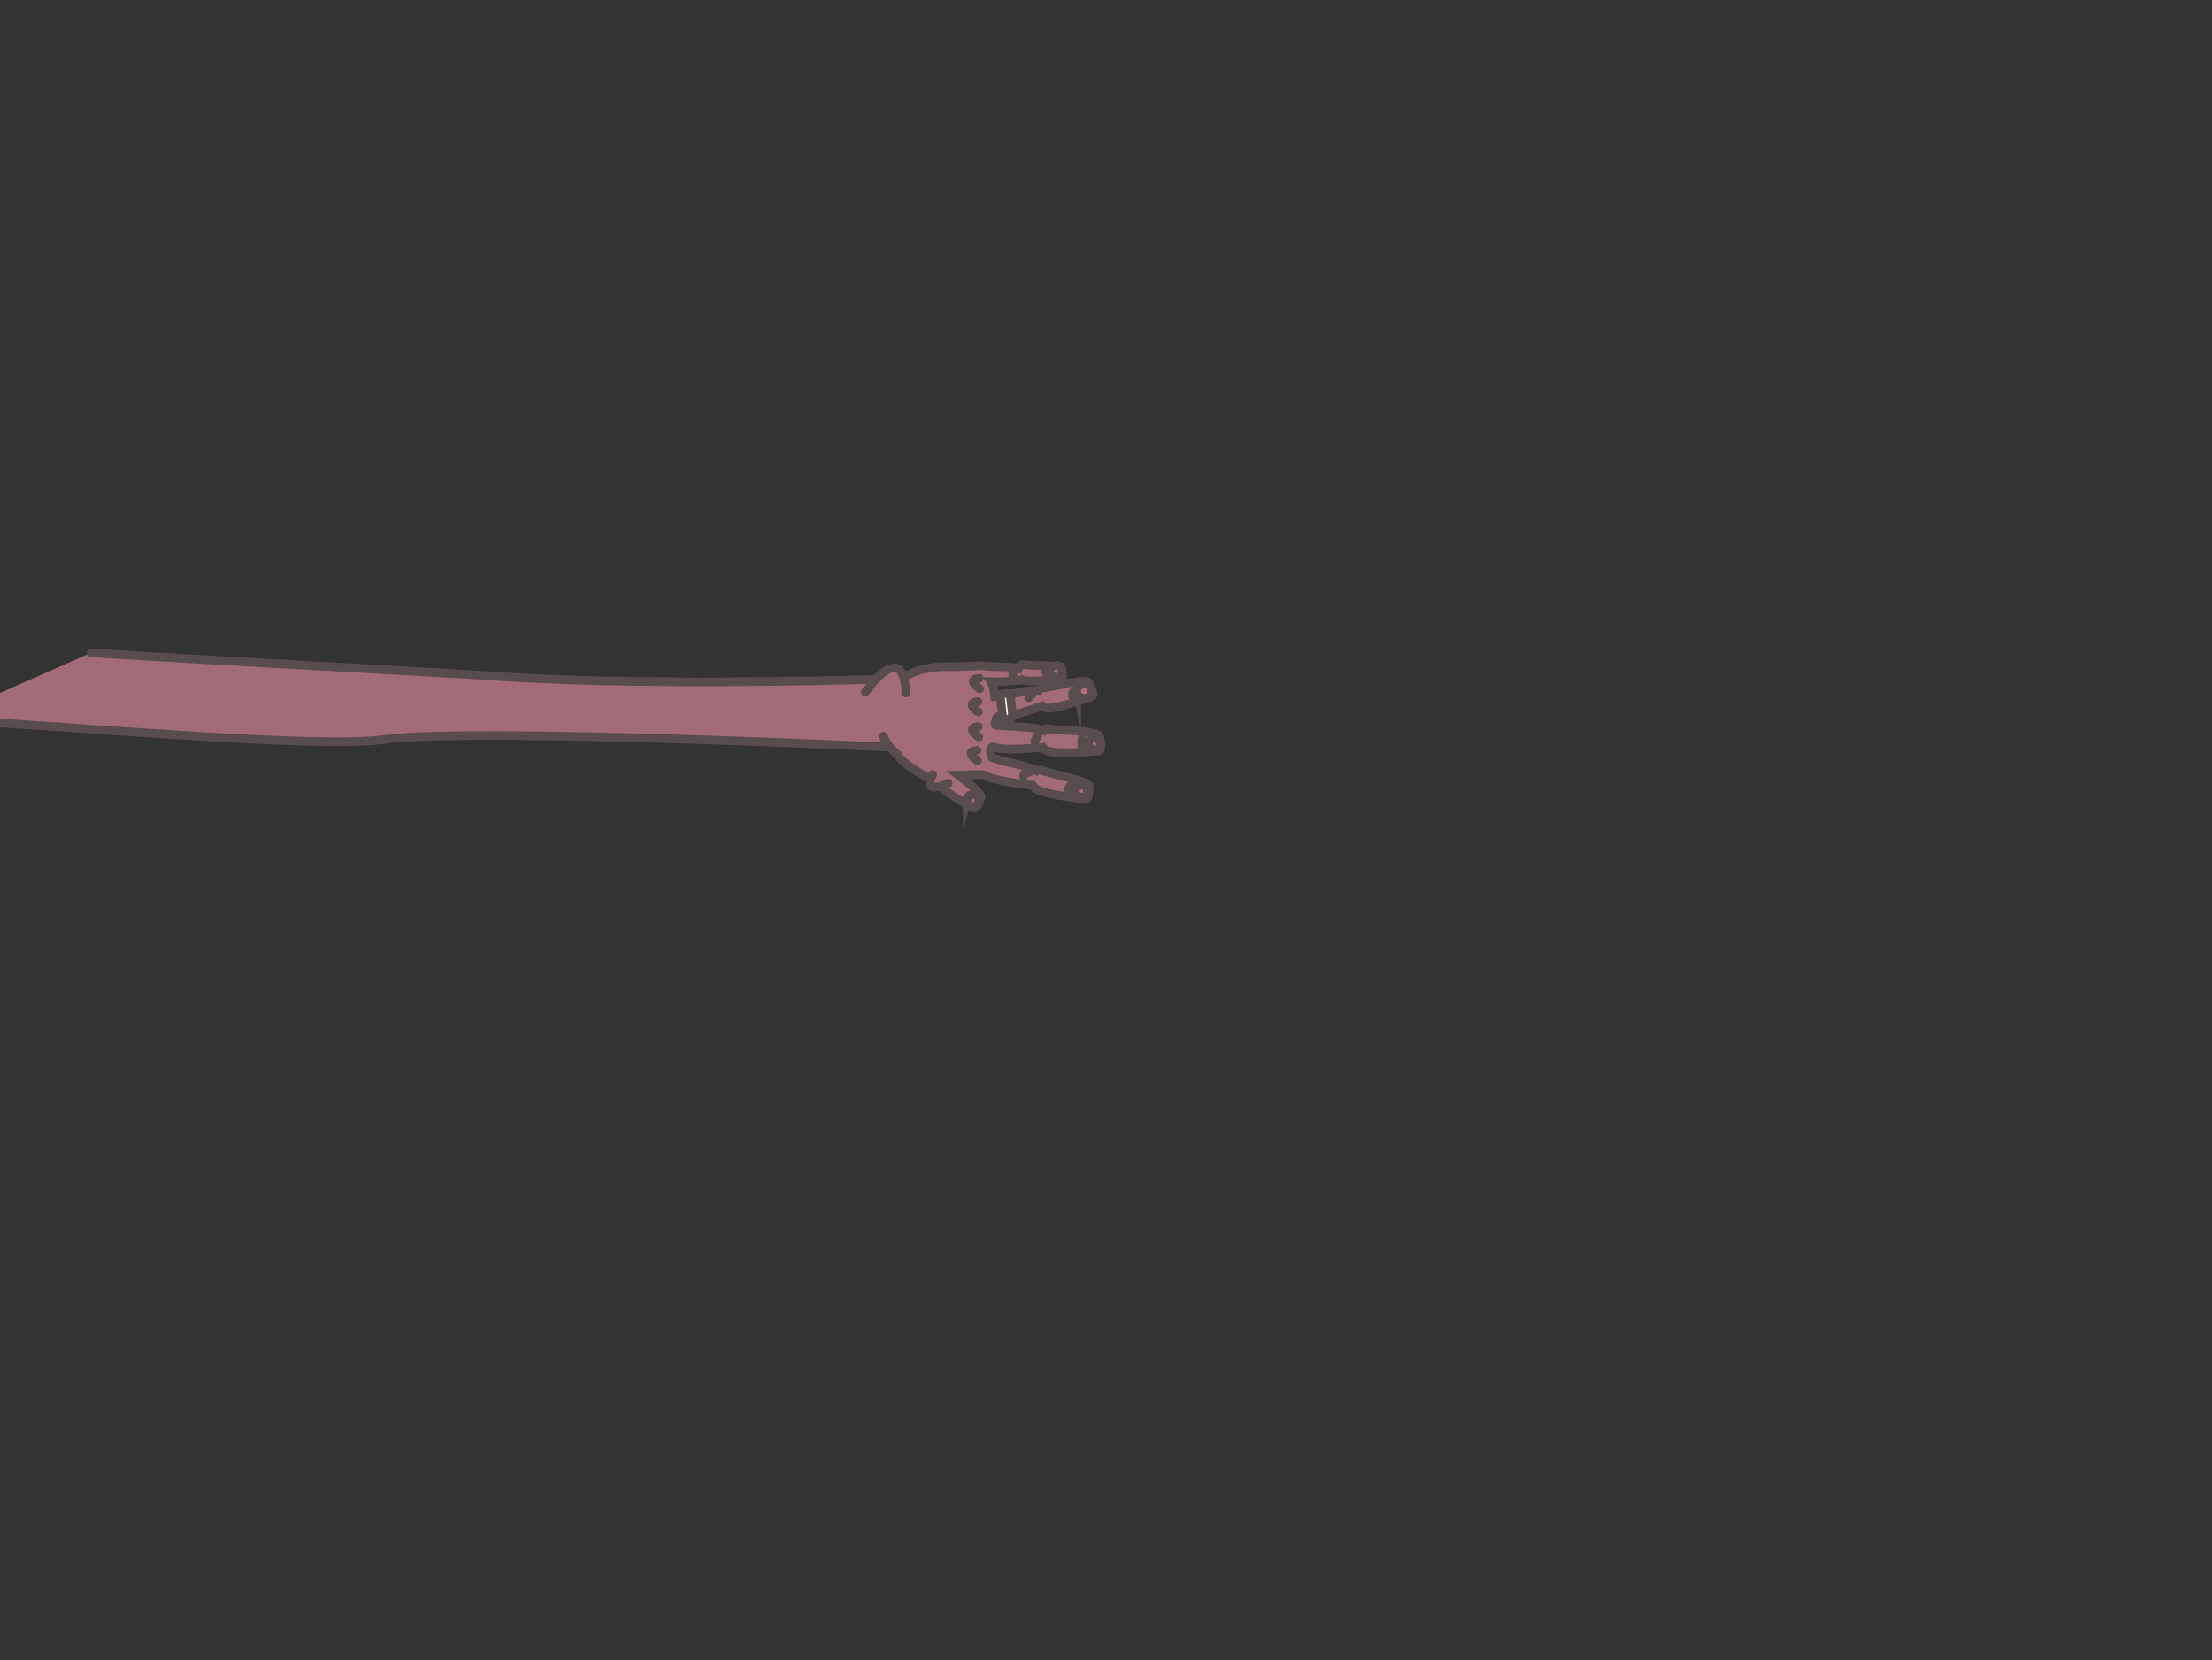 <?xml version="1.0" encoding="utf-8"?>
<!-- Generator: Adobe Illustrator 22.1.0, SVG Export Plug-In . SVG Version: 6.00 Build 0)  -->
<svg version="1.1" id="Layer_1" xmlns="http://www.w3.org/2000/svg" xmlns:xlink="http://www.w3.org/1999/xlink" x="0px" y="0px"
	 viewBox="0 0 513 385" style="enable-background:new 0 0 513 385;" xml:space="preserve">
<rect x="0" y="0" width="513" height="385" fill="#333333" stroke="none"/>
<style type="text/css">
	.st0{fill:#A36B78;stroke:#584C4F;stroke-width:2;stroke-linecap:round;stroke-miterlimit:10;}
	.st1{fill:#B66C7E;stroke:#584C4F;stroke-width:2;stroke-miterlimit:10;}
	.st2{fill:#FFFAF2;stroke:#584C4F;stroke-width:2;stroke-miterlimit:10;}
</style>
<g>
	<g>
		<g>
			<path id="XMLID_17229_" class="st0" d="M21.1,151.4c33.2,2.1,73.9,4.1,95.1,5.5c38.3,2.5,94.8,0.4,94.8,0.4l-1.6,16.1
				c0,0-99.5-4.8-120.5-1.9c-15,2.1-70.4-2.9-102.8-4.7"/>
			<path class="st0" d="M208.5,158c2.1-1.9,5.8-3.5,11.8-3.4c2.9,0.1,7.2-0.3,7.8-0.2c1,0.3,6.2,0.1,8.1,0.6c0.2-0.6,0.7-1,1.2-0.9
				c1.1,0.4,8.6,0,8.8,1.1c0.2,1.1,0.4,2.2-0.1,2.3c0,0-7.2,0.9-9.1,0.1c-0.1,0.1-0.1,0.1-0.2,0.1c0,0-4.2,0.5-7,0.4
				c0.6,1,0.8,2.2,0.9,3.5c1.4,0.1,8.1-1.9,10.2-1.5c0.2-0.4,0.5-0.6,0.9-0.6c1.5,0.1,10.2-2.5,10.8-1.1c0.6,1.4,1.3,2.7,0.7,3
				c0,0-8.4,3.2-10.8,2.8c-0.3-0.1-0.6-0.2-0.9-0.5c-1.9,0.7-8.2,3-10.2,2.5c-0.3-0.1-0.8,1.9-0.6,1.9c1.4,0.4,9.2,0.3,11.3,1.3
				c0.3-0.4,0.7-0.6,1.1-0.4c1.5,0.5,11.5,0.2,11.8,1.8c0.3,1.6,0.6,3.2-0.1,3.3c0,0-9.8,1.1-12.2-0.1c-0.4-0.2-0.6-0.4-0.8-0.7
				c-2.2,0.2-9.5,0.9-11.5-0.1c-0.3-0.1-0.7,0.3-0.7,0.8c0,0.6,0.1,1.5,0.2,1.6c1.2,0.7,8.7,2,10.6,3.2c0.4-0.2,0.8-0.3,1.1-0.2
				c1.4,0.8,11,2.4,11,3.8c0,1.4-0.1,2.9-0.7,2.9c0,0-9.6-0.9-11.7-2.4c-0.3-0.2-0.5-0.5-0.7-0.8c-2.2-0.2-9.3-1.1-11-2.3
				c-0.5-0.4-4.2,0-6.2,0c2.4,1.8,5.6,4.3,5.2,5.2c-0.6,1.3-1.1,2.7-1.7,2.4c0,0-7.4-3.9-8.6-6c-0.1,0-0.2,0-0.2,0c0,0-7.5-4-8.6-6
				c-0.1-0.2-0.1-0.3-0.2-0.4c-1.8-1.4-2.8-2.9-3.3-4.3"/>
			<path class="st0" d="M207.7,158.7c0.2-0.2,0.5-0.5,0.7-0.7"/>
			<path id="XMLID_17228_" class="st0" d="M200.7,160.5c0,0,8.9-12.8,9.4,0.2"/>
			<path class="st1" d="M253.5,173.8c0,0,1.6,0.5,1.6-0.6c0-1.1,0.5-2.2-1.1-2.1c-1.6,0.1-1.6,1.1-1.6,1.1S251.9,173.3,253.5,173.8z
				"/>
			<path class="st1" d="M250.5,184.8c0,0,1.6,0.6,1.6-0.5c0-1.1,0.6-2.1-1.1-2.2c-1.6,0-1.6,1-1.6,1S248.8,184.2,250.5,184.8z"/>
			<path class="st1" d="M244.6,157c0,0,1.6,0.6,1.6-0.5c0-1.1,0.6-2.1-1.1-2.2c-1.6,0-1.6,1.1-1.6,1.1S243,156.5,244.6,157z"/>
			<path class="st1" d="M251.5,161.9c0,0,2.1,0.1,1.7-1.1c-0.3-1.2-0.1-2.7-1.9-2.2c-1.9,0.5-1.6,1.8-1.6,1.8
				S249.5,161.8,251.5,161.9z"/>
			<path class="st1" d="M224.9,186.9c0,0,1.4,1,1.7-0.1c0.3-1,1.1-1.9-0.4-2.4c-1.5-0.5-1.8,0.6-1.8,0.6S223.5,185.9,224.9,186.9z"
				/>
			<path id="XMLID_17227_" class="st0" d="M227.2,159.7c0,0-3.3-2.1-0.1-2.4"/>
			<path id="XMLID_17226_" class="st0" d="M226.9,165.1c0,0-3.3-2.1-0.1-2.4"/>
			<path id="XMLID_17225_" class="st0" d="M227,170.9c0,0-3.3-2.1-0.1-2.4"/>
			<path id="XMLID_17224_" class="st0" d="M226.7,176.4c0,0-3.3-2.1-0.1-2.4"/>
			<path id="XMLID_17223_" class="st0" d="M219.9,181.6c0,0-6.1,3.1-3.6-2"/>
			<path id="XMLID_17084_" class="st0" d="M237.4,180c-0.1-0.4,0.2-0.8,1.4-0.9"/>
			<path id="XMLID_16907_" class="st0" d="M240,171.9c0.2-0.4,0.4-0.9,0.7-1.4"/>
			<path id="XMLID_16906_" class="st0" d="M240,161"/>
			<path id="XMLID_16905_" class="st0" d="M238.6,161.8c-0.1-0.3,0.1-0.5,0.7-0.7"/>
			<path id="XMLID_16904_" class="st0" d="M235.9,156"/>
			<path id="XMLID_16903_" class="st0" d="M234.9,156.6c-0.1-0.3-0.1-0.6,0.1-0.8"/>
			<path id="XMLID_16902_" class="st0" d="M247.9,183.7c-0.3-0.2-0.4-0.7,0.4-1.6"/>
			<path id="XMLID_16901_" class="st0" d="M250.9,173c0-0.4,0-1,0-1.6"/>
			<path id="XMLID_16900_" class="st0" d="M248.9,161.6c-0.2-0.2-0.3-0.4-0.1-1"/>
			<path id="XMLID_16899_" class="st0" d="M242.6,156.2c-0.1-0.3-0.1-0.6,0.1-0.8"/>
		</g>
		<path id="XMLID_16898_" class="st2" d="M234.3,161.4c0,0.1,0.6,4.4,0.5,4.8c0,0-0.1,0.2-0.2,0.3c-0.1,0.1-0.3,0.3-0.4,0.3
			c0,0-0.8,0.1-0.8,0.1c-0.2,0.1-0.5-0.1-0.8-0.6c-0.2-0.4-0.6-4.8-0.6-4.9c0-0.3,0.2-0.5,0.4-0.5c0.1-0.1,0.8-0.1,0.9-0.1
			C233.7,160.7,234.2,160.9,234.3,161.4z"/>
		<path id="XMLID_16897_" class="st2" d="M232.4,161.2c0,0-0.1-0.1-0.2,0.1"/>
		<path id="XMLID_16896_" class="st2" d="M234.6,166.1c0,0-0.1,0.2-0.1,0.2"/>
	</g>
</g>
</svg>

